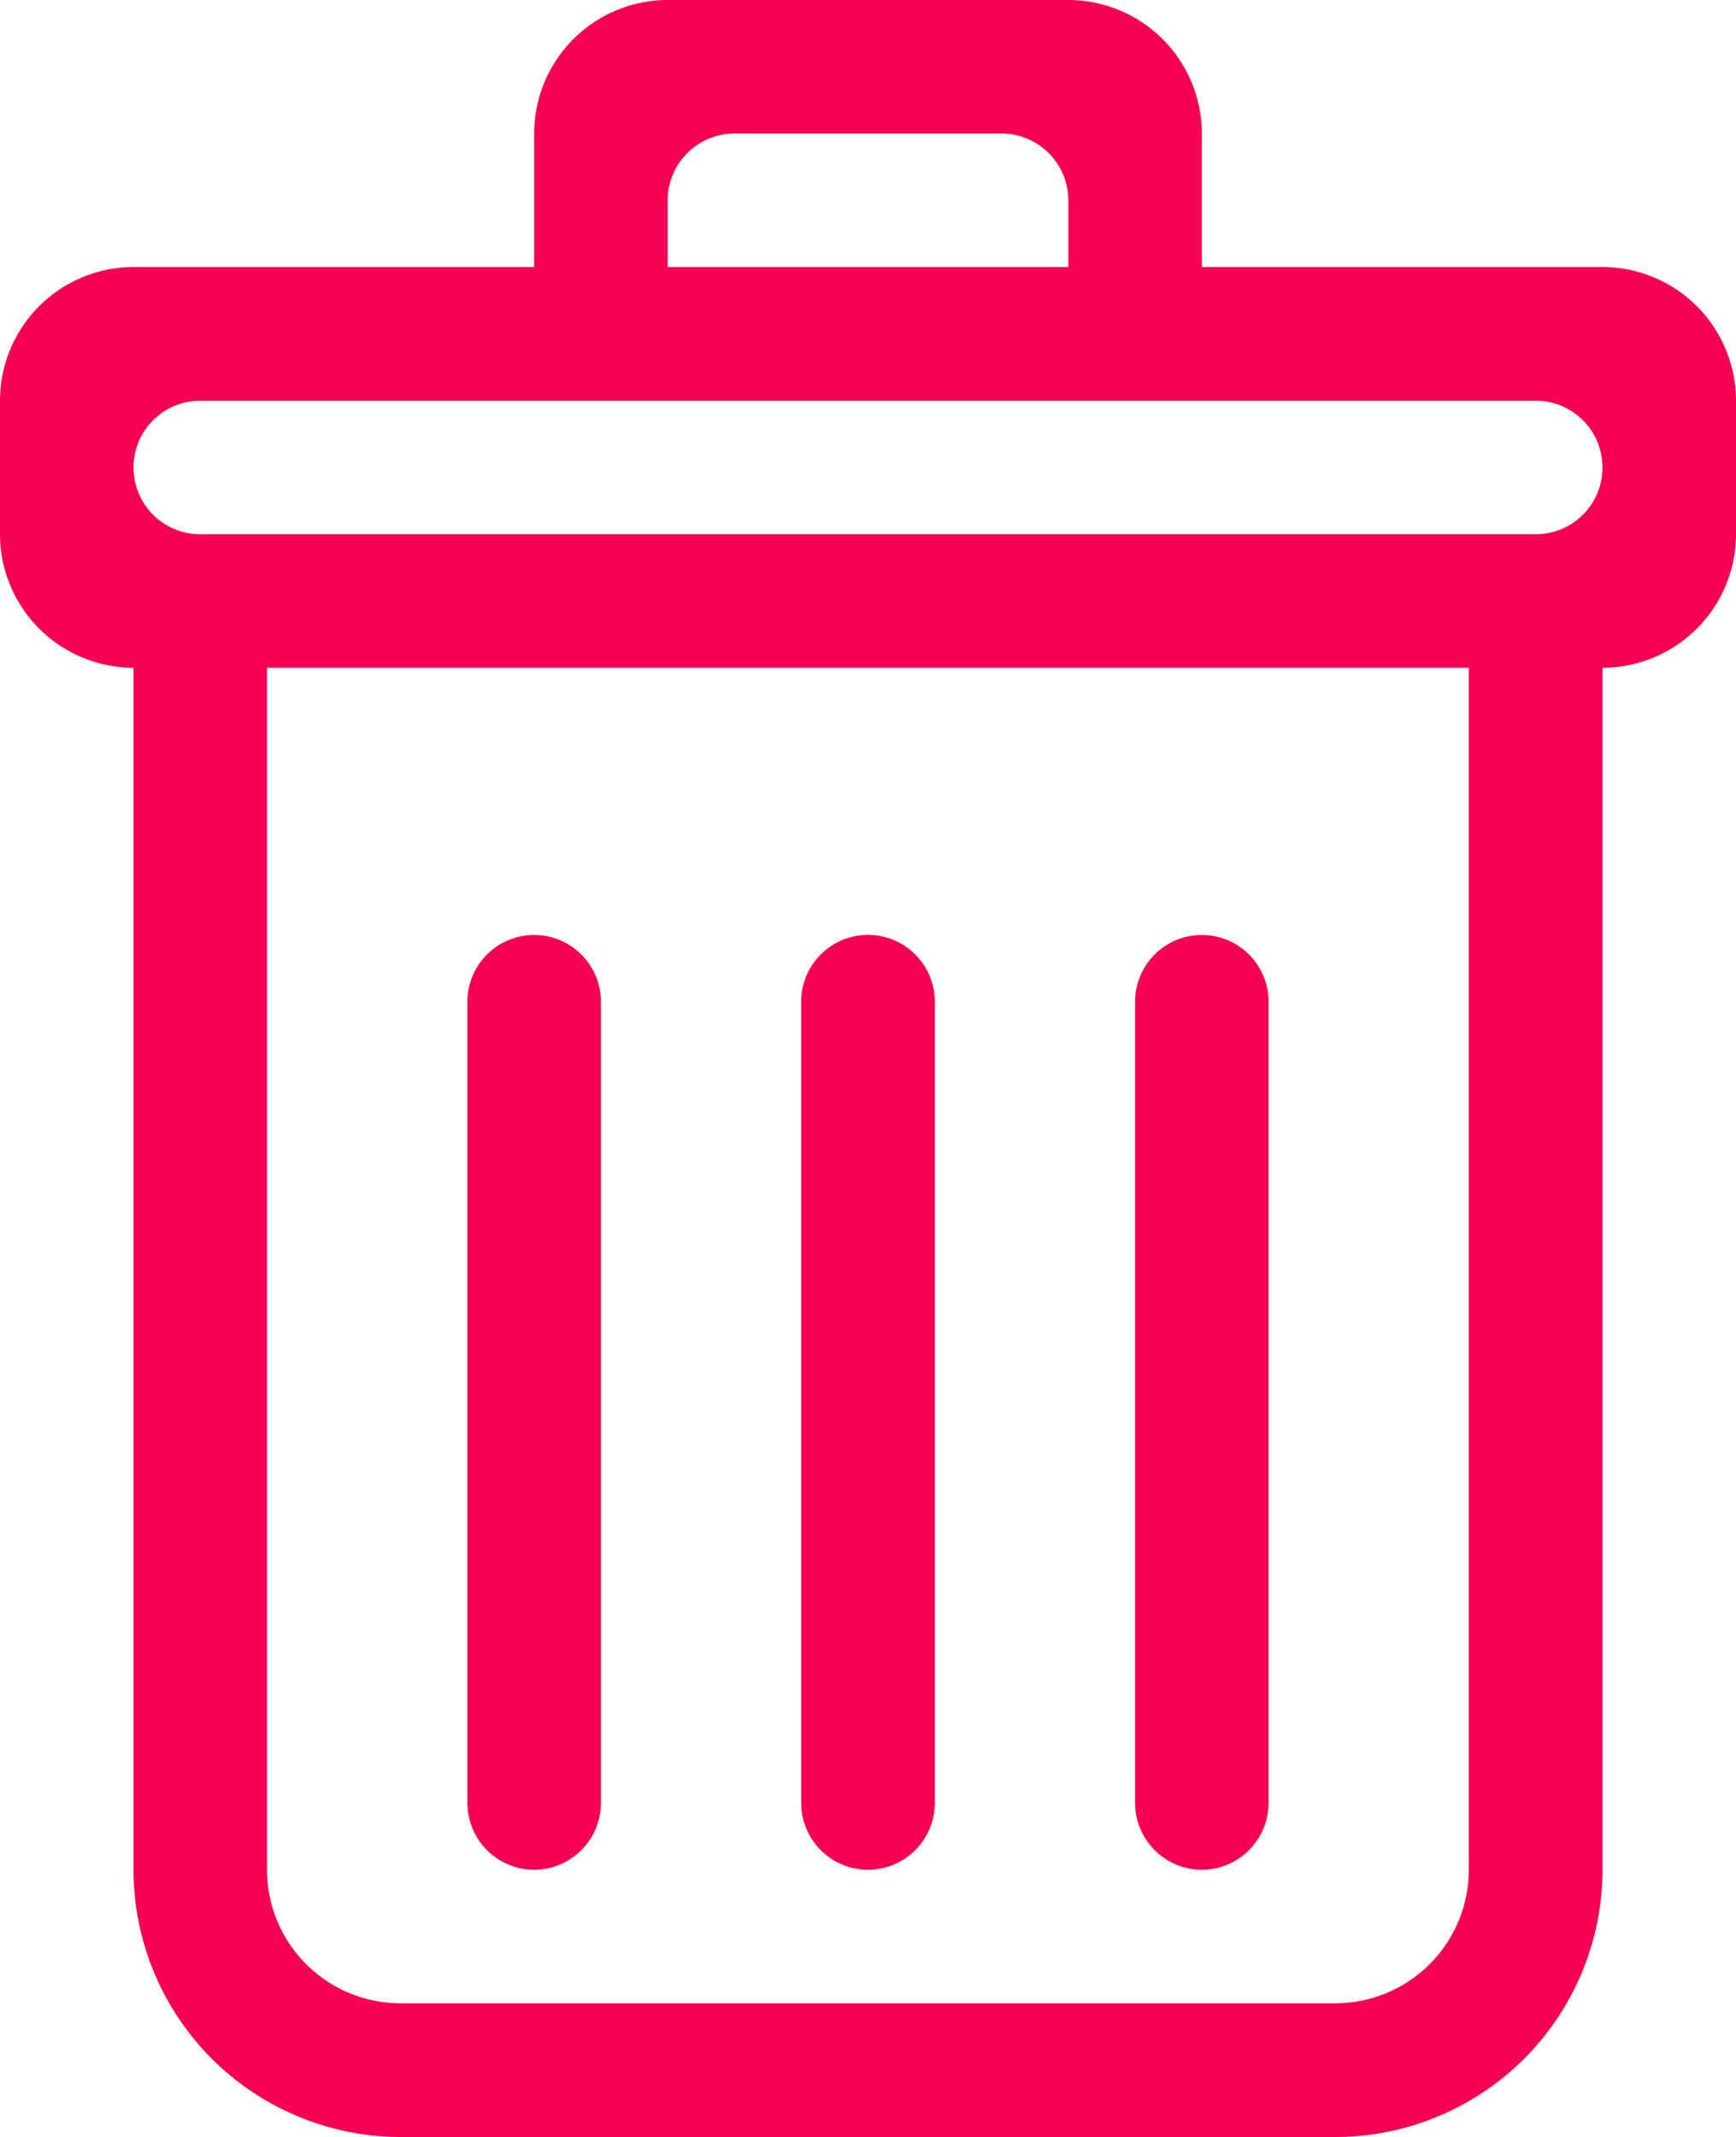<svg xmlns="http://www.w3.org/2000/svg" width="10.091" height="12.42" viewBox="0 0 10.091 12.42"><path id="Fill_199" fill="#f50052" d="M7.762,12.42H2.329A1.554,1.554,0,0,1,.776,10.867V3.881A.777.777,0,0,1,0,3.105V2.329a.777.777,0,0,1,.776-.777H3.105V.776A.777.777,0,0,1,3.881,0H6.21a.777.777,0,0,1,.776.776v.776H9.315a.777.777,0,0,1,.776.777v.776a.777.777,0,0,1-.776.776v6.986A1.554,1.554,0,0,1,7.762,12.42ZM1.552,3.881v6.986a.777.777,0,0,0,.777.776H7.762a.777.777,0,0,0,.776-.776V3.881ZM1.164,2.329a.388.388,0,1,0,0,.776H8.927a.388.388,0,0,0,0-.776ZM4.269.776a.389.389,0,0,0-.388.388v.388H6.21V1.164A.389.389,0,0,0,5.822.776ZM6.986,10.867a.389.389,0,0,1-.388-.388V5.822a.388.388,0,0,1,.776,0v4.657A.389.389,0,0,1,6.986,10.867Zm-1.941,0a.389.389,0,0,1-.388-.388V5.822a.388.388,0,0,1,.777,0v4.657A.389.389,0,0,1,5.045,10.867Zm-1.94,0a.389.389,0,0,1-.388-.388V5.822a.388.388,0,0,1,.776,0v4.657A.389.389,0,0,1,3.105,10.867Z" data-name="Fill 199"/></svg>